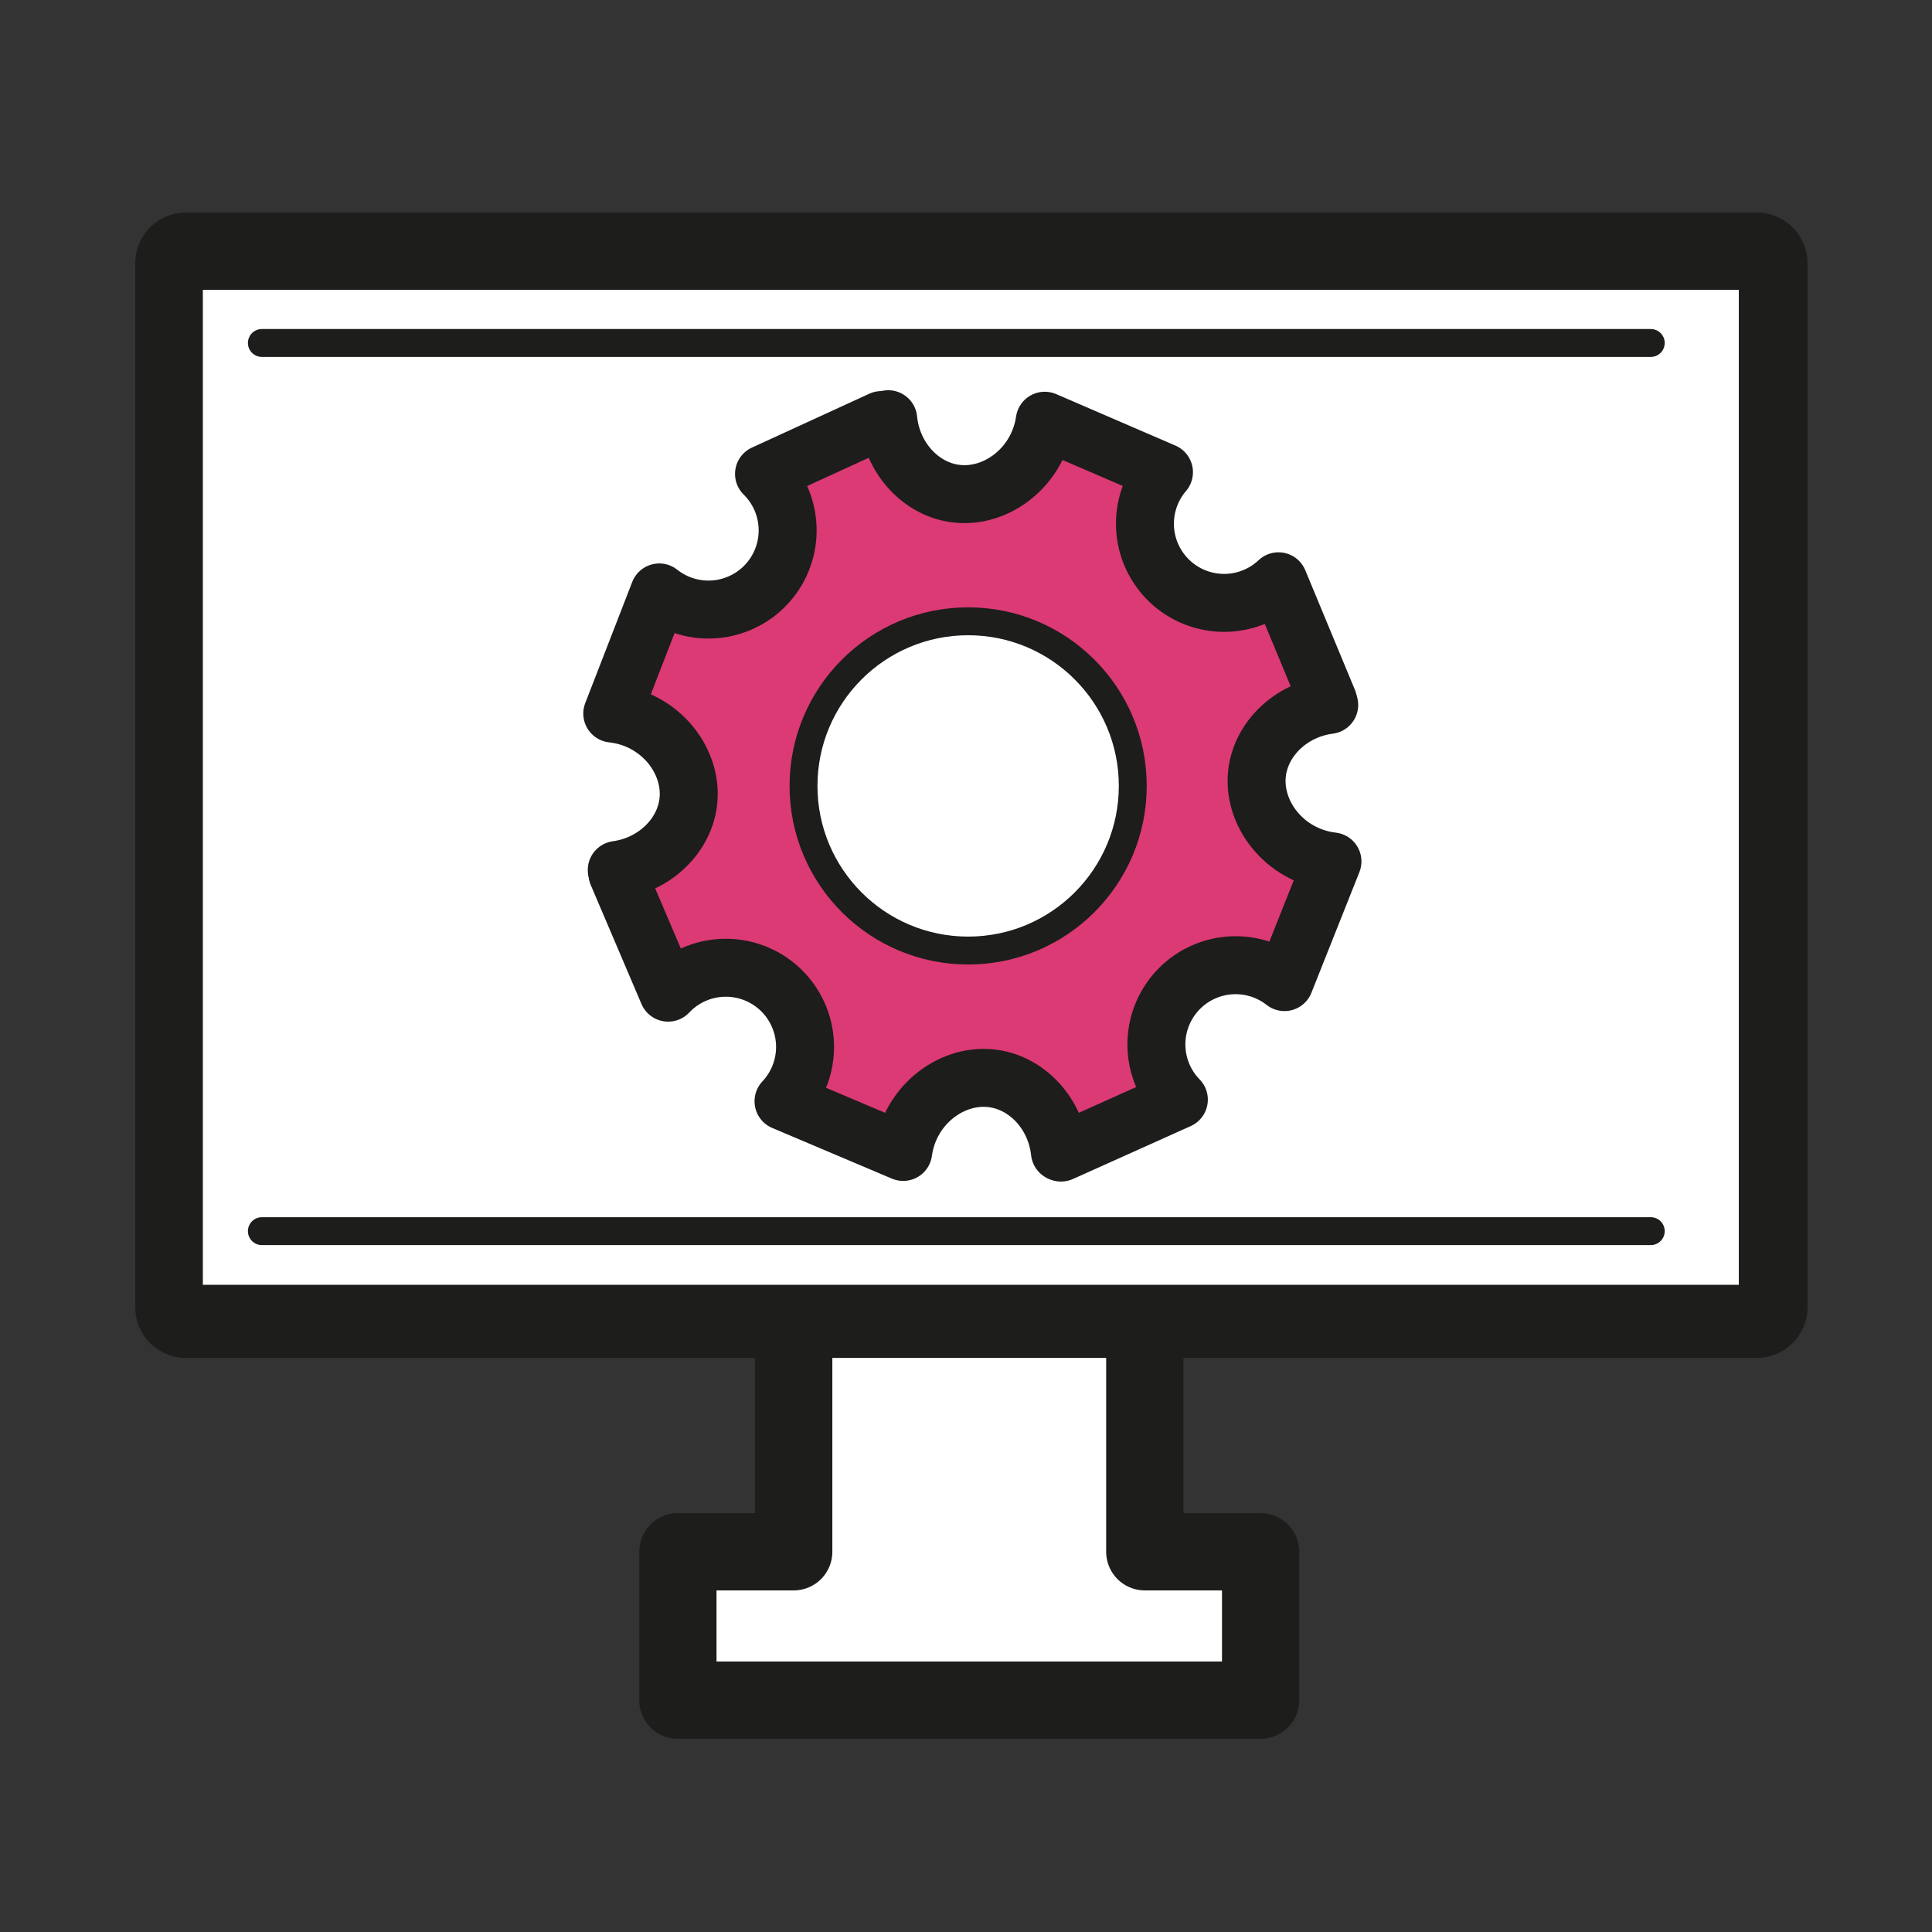 <svg fill="none" height="100" viewBox="0 0 100 100" width="100" xmlns="http://www.w3.org/2000/svg"><rect x="0" y="0" width="100" height="100" fill="#333333" stroke="none"/><path d="m59.995 69.145h-18.167v15.572h18.167z" fill="#fff"/><path d="m90.933 12.312h-81.324c-.724 0-1.311.587-1.311 1.312v54.042c0 .724.587 1.312 1.311 1.312h81.324c.724 0 1.312-.587 1.312-1.312v-54.042c0-.724-.587-1.312-1.312-1.312z" fill="#fff"/><path d="m90 15v51.5h-79.5v-51.5zm.932-4h-81.309c-.696 0-1.363.276-1.855.768-.492.492-.768 1.159-.768 1.855v54.039c0 .696.276 1.363.768 1.855.492.492 1.159.768 1.855.768h81.309c.696 0 1.363-.276 1.855-.768.492-.492.768-1.159.768-1.855v-54.039c0-.696-.276-1.363-.768-1.855-.492-.492-1.159-.768-1.855-.768z" fill="#1d1d1b"/><path d="m31.716 36.854 2.248-5.62c5.62 0 4.122 0 5.995-2.248 1.499-1.799.625-4.122 0-5.058l5.62-1.686c.562.937 2.323 2.81 4.871 2.81s3.934-1.873 4.309-2.81l4.871 2.81c-.187 1.124-.15 3.747 1.499 5.246 1.649 1.499 3.934.625 4.871 0l2.623 5.995c-1.249.624-3.784 2.286-3.934 3.934-.15 1.649 2.56 3.934 3.934 4.871l-2.623 5.058c-1.187-.187-3.897-.113-5.246 1.686-1.349 1.799-.562 4.371 0 5.433l-5.995 2.061c-.5-.937-2.061-2.923-4.309-3.372-2.248-.45-3.809 2.061-4.309 3.372l-5.246-2.81c.125-1.312.187-4.309-.562-5.808-.749-1.499-4.559-.625-6.37 0l-1.499-5.059c.812-.312 2.585-1.611 3.185-4.309.6-2.698-2.373-4.122-3.934-4.496z" fill="#db3a74"/><path d="m50.452 48.844c4.553 0 8.243-3.691 8.243-8.243 0-4.553-3.691-8.243-8.243-8.243-4.553 0-8.243 3.691-8.243 8.243 0 4.553 3.691 8.243 8.243 8.243z" fill="#fff"/><g stroke="#1d1d1b" stroke-linecap="round" stroke-linejoin="round"><path d="m13.554 17.752h71.889" stroke-width="1.444"/><path d="m13.554 63.724h71.889" stroke-width="1.444"/><path d="m45.975 21.698c.195 1.967 1.611 3.53 3.331 3.826 2.121.375 4.406-1.255 4.77-3.747l6.171 2.664c-.682.797-1.033 1.826-.98 2.874.053 1.048.507 2.036 1.266 2.759.76.724 1.768 1.129 2.818 1.131 1.049.003 2.06-.398 2.823-1.118l2.563 6.175" stroke-width="3"/><path d="m68.8 36.486c-1.964.255-3.481 1.716-3.725 3.444-.3 2.128 1.387 4.365 3.893 4.657l-2.484 6.246c-.818-.642-1.849-.949-2.885-.859-1.036.09-1.999.571-2.694 1.344-.695.773-1.07 1.782-1.049 2.822.021 1.04.436 2.033 1.162 2.777l-6.096 2.739" stroke-width="3"/><path d="m54.861 59.632c-.214-1.967-1.641-3.515-3.372-3.796-2.124-.349-4.395 1.289-4.74 3.788l-6.194-2.623c.745-.792 1.146-1.848 1.113-2.935-.033-1.087-.496-2.117-1.288-2.862-.792-.745-1.848-1.145-2.935-1.112-1.087.033-2.116.496-2.862 1.288l-2.623-6.153" stroke-width="3"/><path d="m31.923 45.03c1.956-.27 3.466-1.742 3.695-3.47.285-2.136-1.42-4.354-3.927-4.627.809-2.091 1.62-4.18 2.432-6.269.822.652 1.863.963 2.908.871 1.045-.093 2.015-.582 2.71-1.368.695-.786 1.062-1.809 1.025-2.857-.036-1.048-.473-2.043-1.221-2.779l6.074-2.788" stroke-width="3"/><path d="m50.111 49.2c4.706 0 8.521-3.815 8.521-8.521 0-4.706-3.815-8.521-8.521-8.521s-8.521 3.815-8.521 8.521c0 4.706 3.815 8.521 8.521 8.521z" stroke-width="1.444"/></g><path d="m41.082 70.202v10.117h-5.995v7.681h17.611" fill="#fff"/><path d="m41.082 70.202v10.117h-5.995v7.681h17.611" stroke="#1d1d1b" stroke-linecap="round" stroke-linejoin="round" stroke-width="4"/><path d="m59.255 70.202v10.117h5.995v7.681h-17.611" fill="#fff"/><path d="m59.255 70.202v10.117h5.995v7.681h-17.611" stroke="#1d1d1b" stroke-linecap="round" stroke-linejoin="round" stroke-width="4"/></svg>